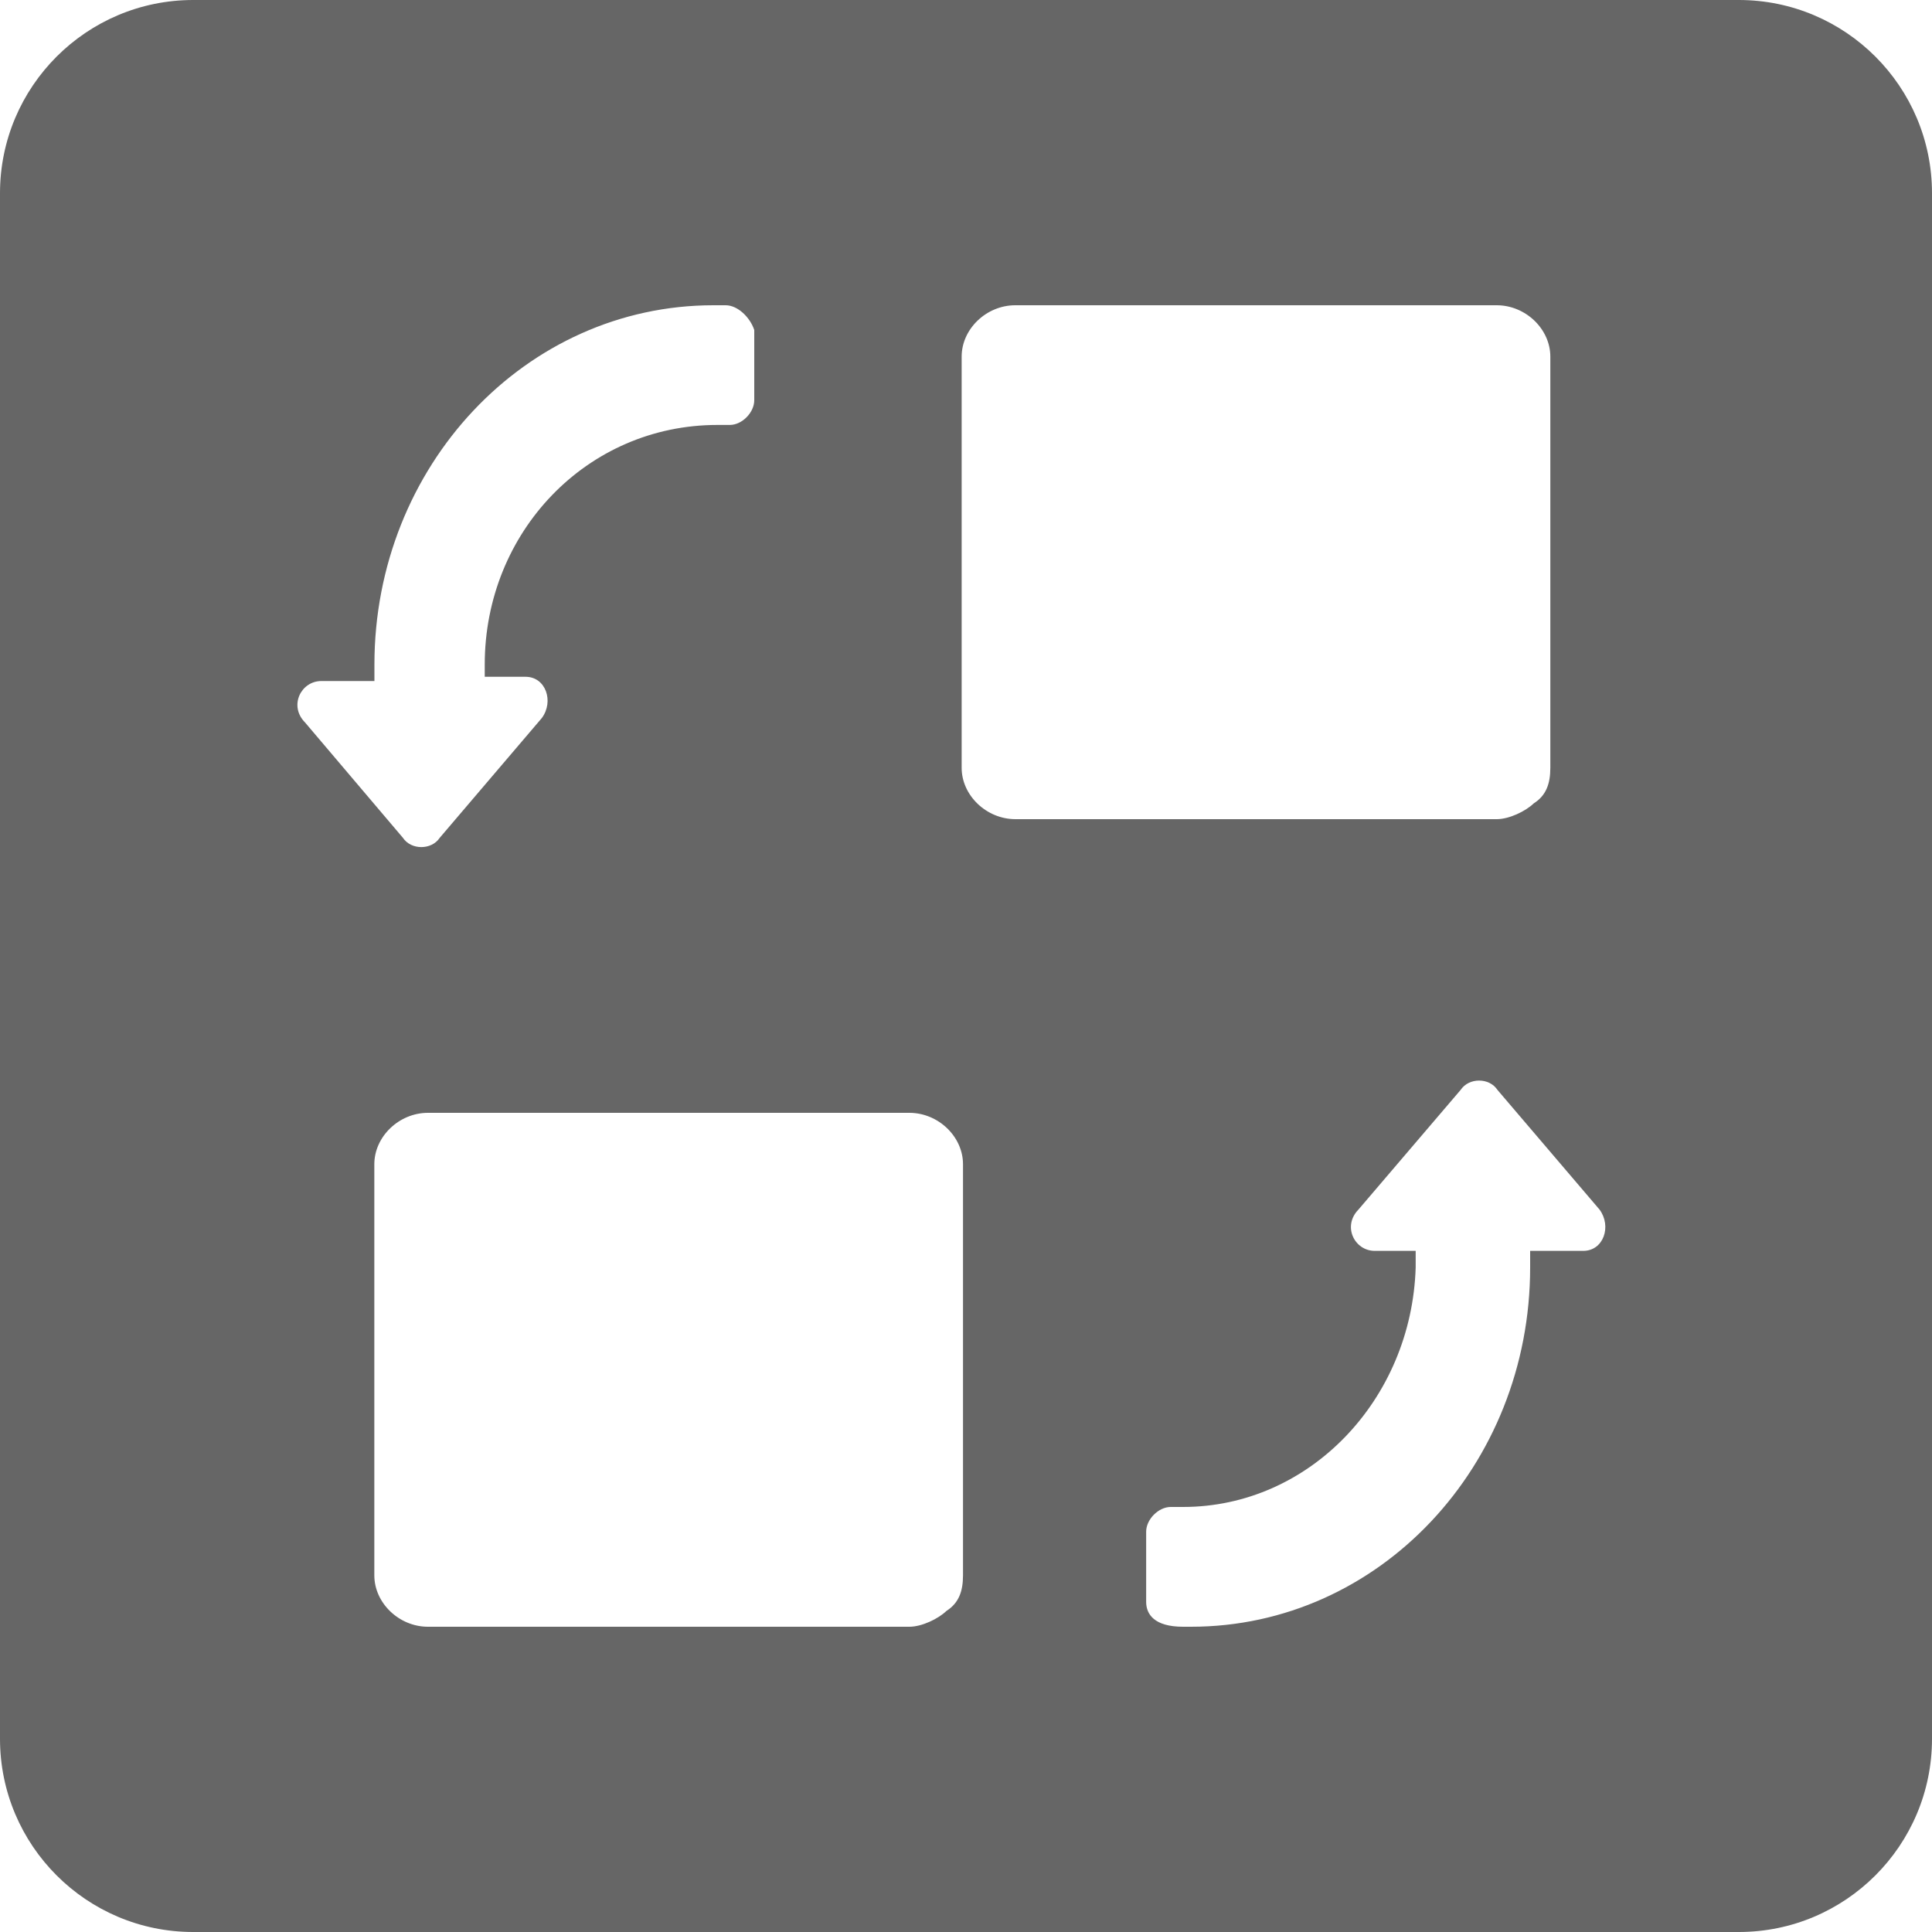 <?xml version="1.0" encoding="utf-8"?>
<!-- Generator: Adobe Illustrator 16.0.0, SVG Export Plug-In . SVG Version: 6.00 Build 0)  -->
<!DOCTYPE svg PUBLIC "-//W3C//DTD SVG 1.1//EN" "http://www.w3.org/Graphics/SVG/1.1/DTD/svg11.dtd">
<svg version="1.1" id="switchSp" xmlns="http://www.w3.org/2000/svg" xmlns:xlink="http://www.w3.org/1999/xlink" x="0px" y="0px" class="icon"
	 width="20px" height="20px" viewBox="0 0 20 20" enable-background="new 0 0 20 20" xml:space="preserve">
<g>
	<g>
		<path fill="#666666" d="M18,0H2C0.896,0,0,0.896,0,2v16c0,1.104,0.896,2,2,2h16c1.104,0,2-0.896,2-2V2C20,0.896,19.104,0,18,0z
			 M3.327,7.05h0.549V6.879c0-2.052,1.564-3.719,3.509-3.719h0.127c0.127,0,0.254,0.128,0.296,0.256v0.727
			c0,0.128-0.127,0.256-0.253,0.256H7.427c-1.353,0-2.409,1.111-2.409,2.479v0.128H5.44c0.211,0,0.296,0.256,0.169,0.427
			l-1.057,1.24c-0.085,0.128-0.296,0.128-0.381,0L3.157,7.478C2.988,7.307,3.115,7.05,3.327,7.05z M9.969,16.308
			c0,0.164-0.043,0.286-0.171,0.368c-0.085,0.082-0.255,0.164-0.384,0.164H4.43c-0.299,0-0.555-0.246-0.555-0.532v-4.256
			c0-0.286,0.256-0.532,0.555-0.532h4.984c0.299,0,0.555,0.246,0.555,0.532V16.308z M9.955,7.948V3.692
			c0-0.287,0.256-0.532,0.555-0.532h4.984c0.299,0,0.555,0.246,0.555,0.532v4.256c0,0.164-0.043,0.287-0.171,0.368
			c-0.085,0.082-0.255,0.164-0.384,0.164H10.51C10.211,8.479,9.955,8.234,9.955,7.948z M16.389,12.949H15.84v0.172
			c0,2.052-1.564,3.719-3.51,3.719h-0.083c-0.297,0-0.382-0.129-0.382-0.257v-0.727c0-0.128,0.128-0.256,0.254-0.256h0.128
			c1.31,0,2.366-1.112,2.408-2.479v-0.172h-0.423c-0.211,0-0.338-0.256-0.169-0.428l1.058-1.239c0.085-0.128,0.296-0.128,0.38,0
			l1.057,1.239C16.686,12.693,16.601,12.949,16.389,12.949z"/>
	</g>
</g>
</svg>
